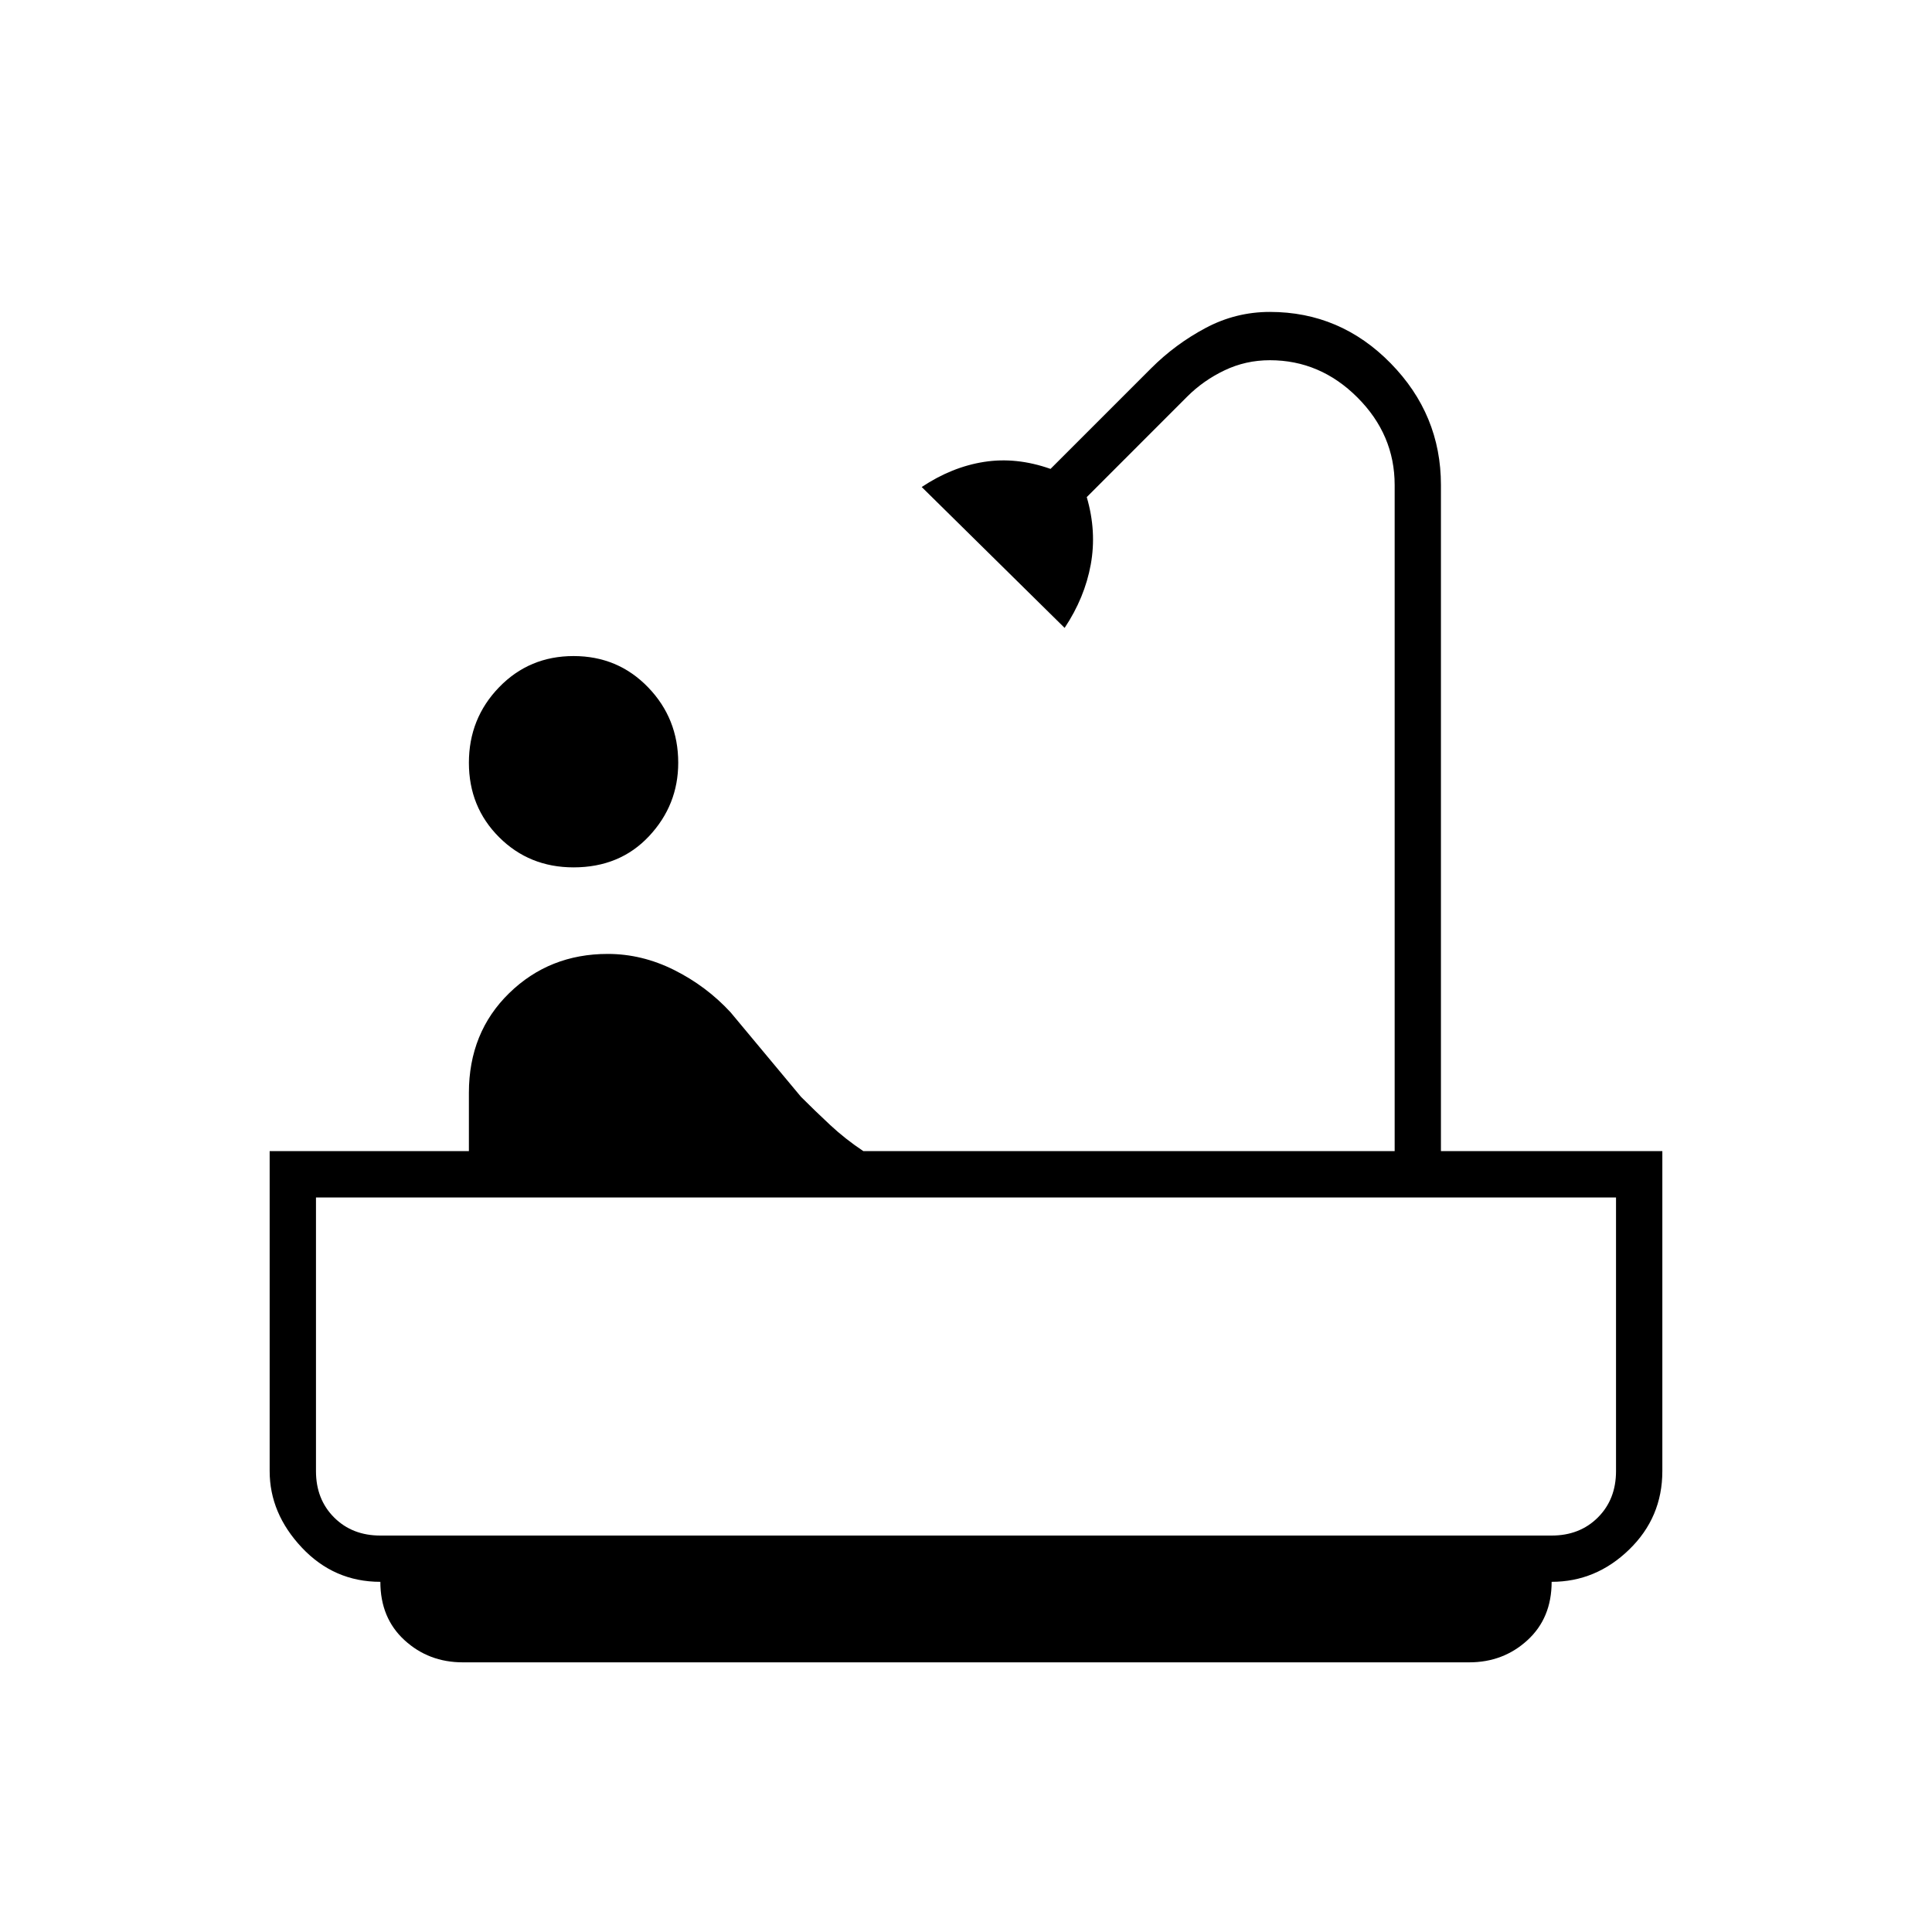 <svg xmlns="http://www.w3.org/2000/svg" height="40" width="40"><path d="M11.875 17.958q-.917 0-1.542-.625t-.625-1.541q0-.917.625-1.563.625-.646 1.542-.646t1.542.646q.625.646.625 1.563 0 .875-.604 1.52-.605.646-1.563.646ZM9.583 34.417q-.708 0-1.208-.459-.5-.458-.5-1.208-.958 0-1.625-.708-.667-.709-.667-1.584v-6.625h4.125v-1.208q0-1.25.834-2.063.833-.812 2.041-.812.709 0 1.375.333.667.334 1.167.875l1.458 1.75q.292.292.605.584.312.291.687.541h11V10.042q0-1.042-.771-1.813-.771-.771-1.812-.771-.5 0-.938.209-.437.208-.771.541L22.5 10.292q.208.708.083 1.396-.125.687-.541 1.312l-2.959-2.917q.625-.416 1.292-.52.667-.105 1.375.145l2.083-2.083q.5-.5 1.125-.833.625-.334 1.334-.334 1.458 0 2.5 1.063 1.041 1.062 1.041 2.521v13.791h4.584v6.625q0 .959-.688 1.625-.687.667-1.604.667 0 .75-.5 1.208-.5.459-1.208.459Zm-1.708-2.625h24.25q.583 0 .958-.375t.375-.959v-5.666H6.542v5.666q0 .584.375.959t.958.375Zm25.583 0H6.542Z"/></svg>
